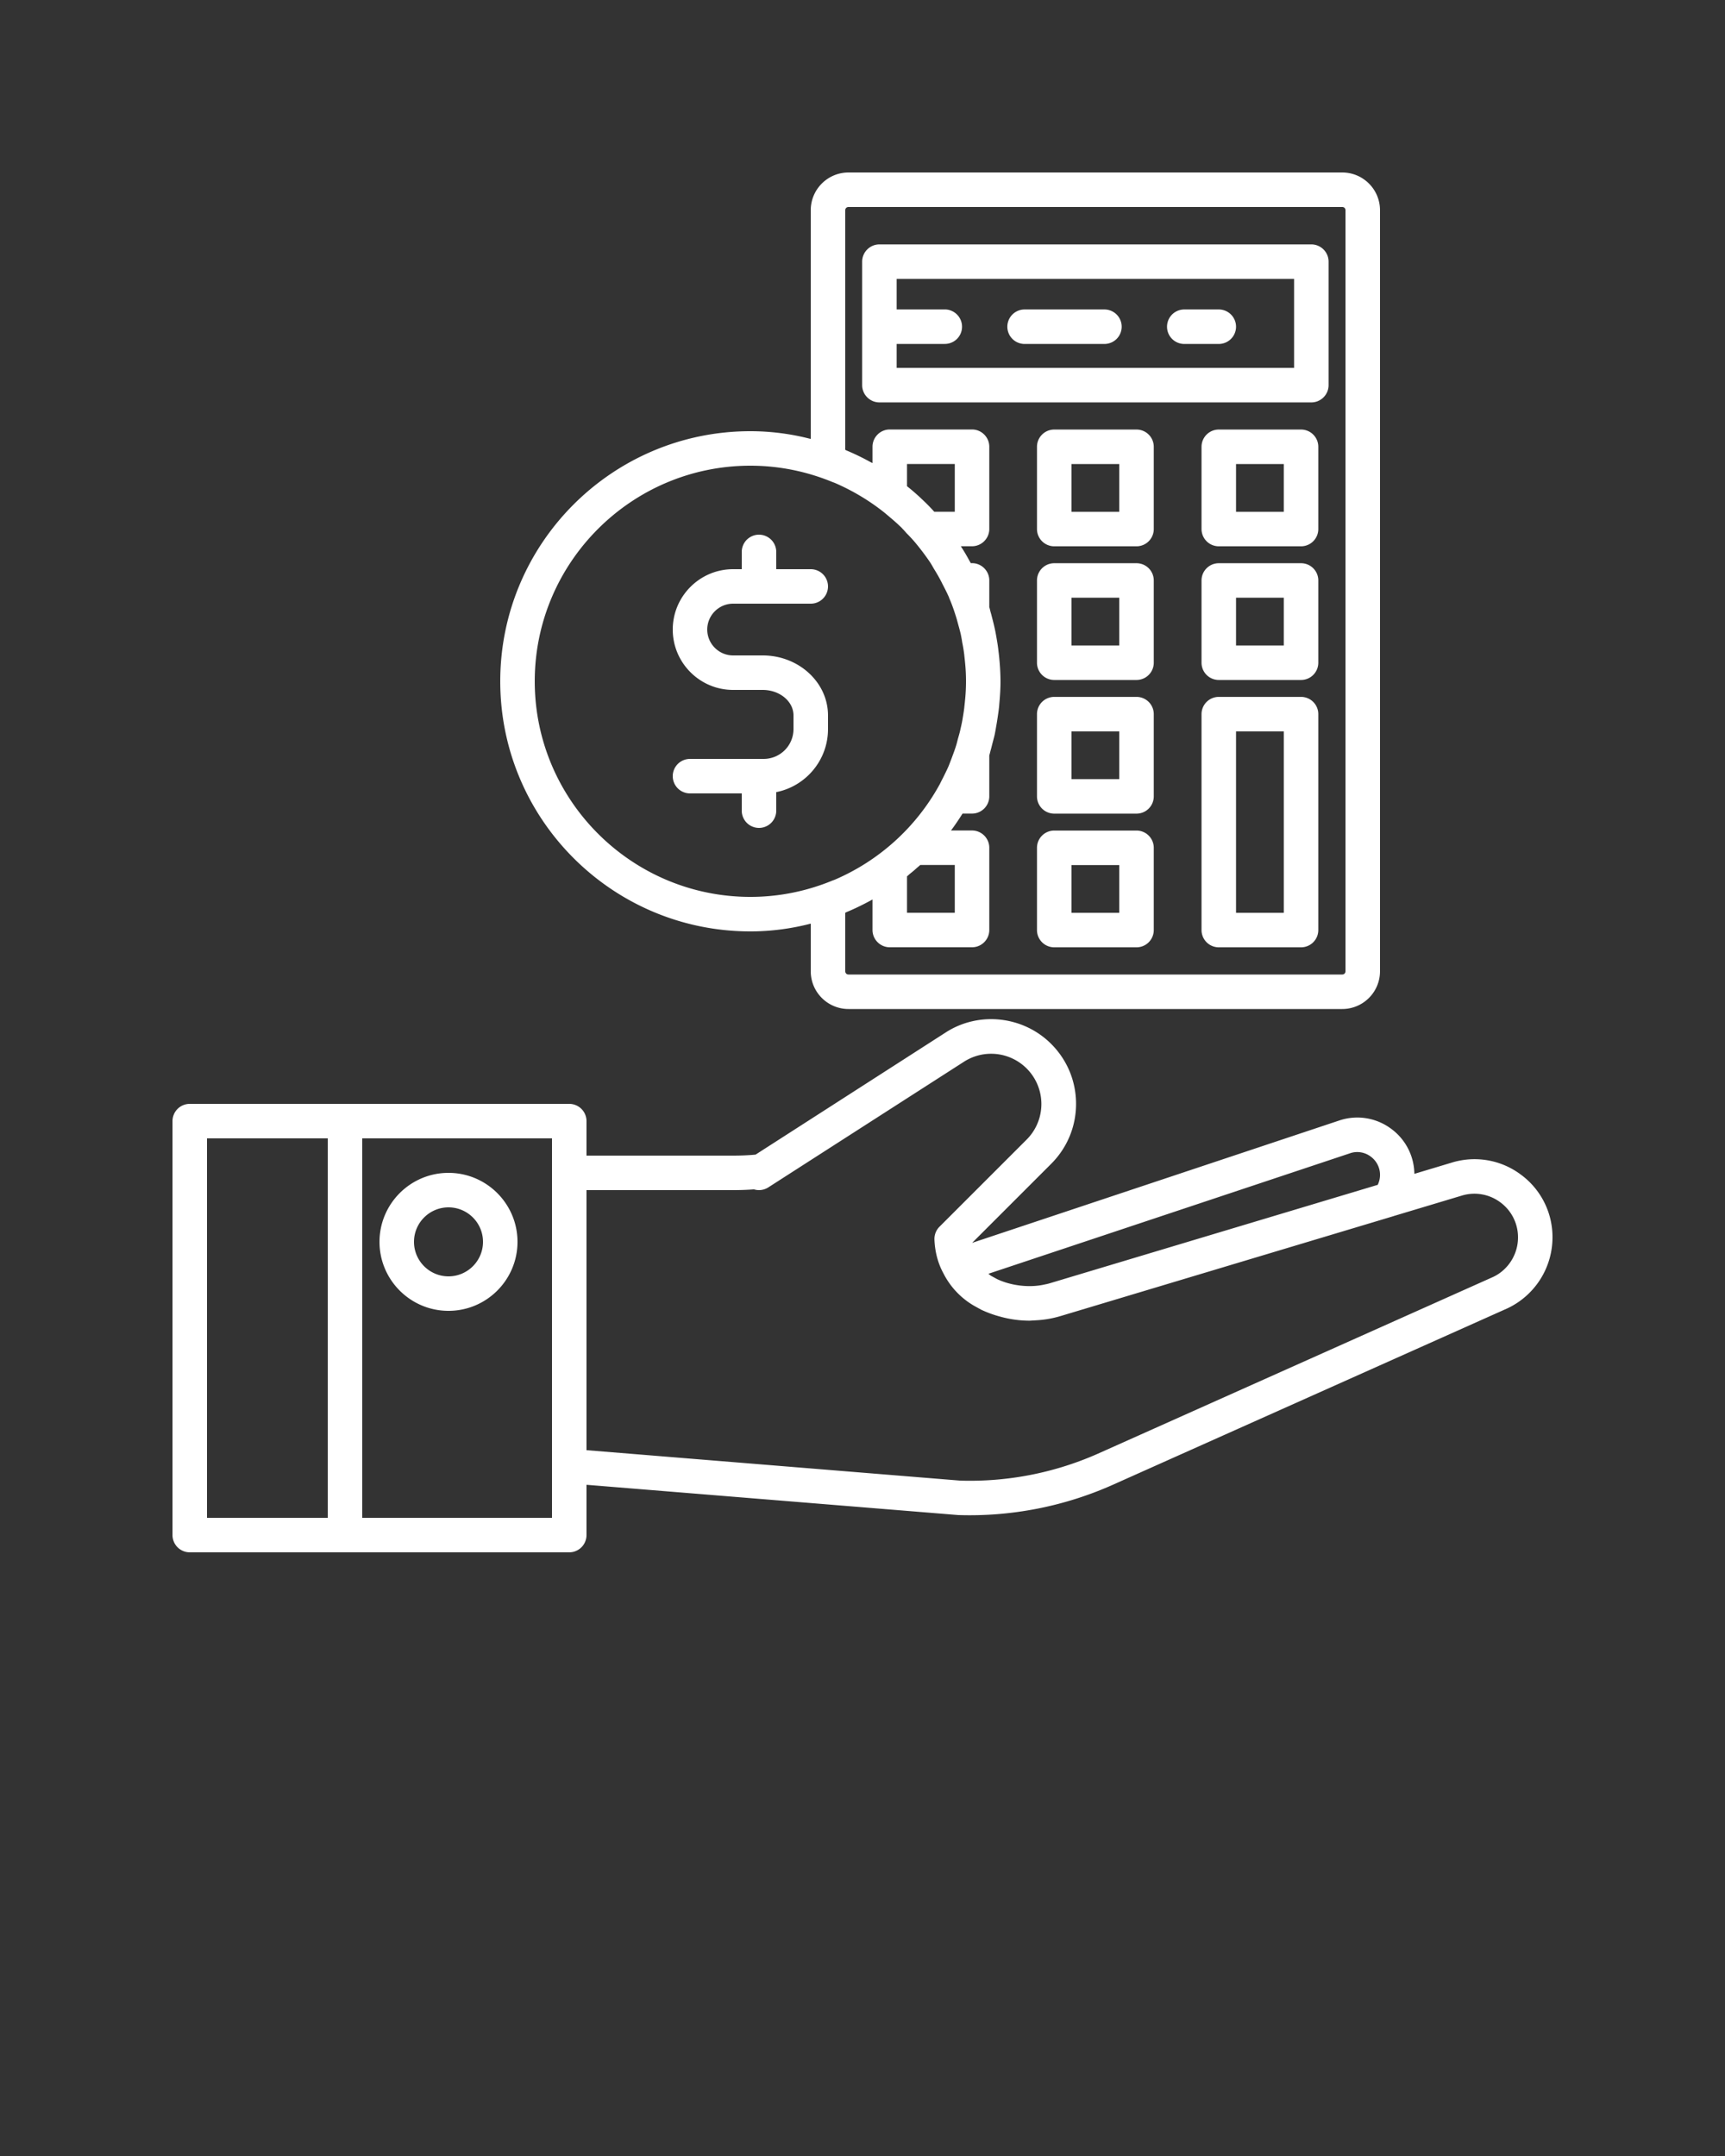 <svg xmlns="http://www.w3.org/2000/svg" viewBox="0 0 100 125"><rect x="0" y="0" width="100" height="125" fill="#333333" stroke="none"/><g fill="#fff"><path d="M88.17 68.105a4.477 4.477 0 00-3.998-.703l-2.18.655a3.287 3.287 0 00-1.369-2.63 3.28 3.28 0 00-2.98-.465l-21.287 7.096 4.581-4.581c.93-.93 1.443-2.165 1.443-3.477s-.513-2.547-1.443-3.477c-1.628-1.628-4.207-1.905-6.128-.654l-11.007 7.073c-.41.04-.84.058-1.312.058H34v-2a1 1 0 00-1-1H11a1 1 0 00-1 1v24a1 1 0 001 1h22a1 1 0 001-1v-2.915l21.546 1.754a20.373 20.373 0 008.902-1.726l22.936-10.257A4.554 4.554 0 0090 71.75v-.01a4.489 4.489 0 00-1.83-3.635zM19 88h-7V66h7v22zm13-20v20H21V66h11v2zm46.272-1.14a1.292 1.292 0 011.178.187 1.312 1.312 0 01.417 1.648l-18.952 5.689c-.07.022-.14.04-.249.067-.03.004-.058.01-.087.016-.883.21-1.974.078-2.786-.312l-.346-.19c-.054-.033-.097-.078-.15-.114l20.975-6.99zM88 71.75c0 .978-.574 1.879-1.448 2.287l-22.917 10.25a18.309 18.309 0 01-7.974 1.556L34 84.078V69h8.49c.432 0 .834-.014 1.22-.043a1 1 0 00.814-.105l11.37-7.303a2.914 2.914 0 013.63 4.513l-5.061 5.061a.999.999 0 00-.292.746c.027.712.205 1.377.514 1.945a4.549 4.549 0 001.762 1.88l.426.236a6.35 6.35 0 001.084.398 6.394 6.394 0 001.703.242c.085 0 .167-.01.25-.013.056-.002.11-.006.166-.01a5.946 5.946 0 001.068-.154 7.36 7.36 0 00.353-.095l19.29-5.79.007-.004 3.954-1.187a2.506 2.506 0 012.23.393A2.51 2.51 0 0188 71.74v.01z"/><path d="M26 76c2.206 0 4-1.794 4-4s-1.794-4-4-4-4 1.794-4 4 1.794 4 4 4zm0-6c1.103 0 2 .897 2 2s-.897 2-2 2-2-.897-2-2 .897-2 2-2zm51.81-60H49.19c-1.21 0-2.19.98-2.19 2.19v13.26a13.93 13.93 0 00-3.5-.45c-8 0-14.5 6.5-14.5 14.5S35.5 54 43.5 54c1.21 0 2.38-.16 3.5-.45v2.76c0 1.21.98 2.19 2.19 2.19h28.62c1.21 0 2.19-.98 2.19-2.19V12.19c0-1.21-.98-2.19-2.19-2.19zM48.24 51.06c-1.46.6-3.06.94-4.74.94C36.61 52 31 46.39 31 39.5S36.61 27 43.5 27c1.68 0 3.28.34 4.74.94.05.02.11.04.16.06 1.06.46 2.04 1.05 2.92 1.76.09.08.18.15.27.23.23.19.45.39.67.6.09.1.19.2.28.31.18.18.35.36.51.55.3.36.58.73.84 1.11.09.13.16.26.24.4.18.29.35.58.5.89.13.25.26.5.37.75.01.02.02.04.02.06.15.34.27.68.38 1.03.05.15.09.3.13.45.06.22.12.43.17.65.03.15.06.3.08.45.05.24.09.49.12.73.01.13.03.26.04.39a10.747 10.747 0 010 2.28c-.01.13-.03.26-.04.39-.03.24-.07.48-.11.72-.03.16-.06.31-.1.47-.04.21-.1.41-.16.62-.04.16-.08.32-.13.47-.02.07-.05.14-.07.21-.11.3-.22.6-.34.9-.11.25-.23.49-.35.73-.07.12-.12.25-.19.37A12.605 12.605 0 0148.4 51c-.05.02-.11.04-.16.06zm4.34-22.87V26.9h2.77v2.77h-1.19c-.24-.27-.5-.53-.76-.77l-.04-.04c-.25-.23-.51-.46-.78-.67zm2.77 21.96v2.77h-2.77v-2.11c.06-.05.11-.1.17-.15.14-.11.27-.22.39-.33l.21-.18h2zM78 56.31c0 .11-.08.19-.19.19H49.19c-.11 0-.19-.08-.19-.19v-3.39c.03-.01.05-.03.08-.04.48-.2.95-.43 1.41-.68.03-.02.06-.03.09-.05v1.77c0 .55.45 1 1 1h4.77c.55 0 1-.45 1-1v-4.77c0-.55-.45-1-1-1h-1.22c.24-.32.46-.65.67-.98h.55c.55 0 1-.45 1-1V43.8c.04-.14.07-.28.11-.41.06-.25.13-.5.19-.74.04-.18.07-.36.1-.54.05-.27.09-.55.13-.83.02-.15.04-.3.05-.46.04-.44.07-.88.07-1.32a14.818 14.818 0 00-.12-1.77c-.03-.29-.08-.57-.13-.86a8.84 8.84 0 00-.1-.5c-.06-.27-.13-.53-.2-.8-.04-.12-.06-.25-.1-.37v-1.55c0-.55-.45-1-1-1h-.08v-.01c-.01-.02-.02-.05-.04-.07-.16-.3-.34-.61-.53-.9h.65c.55 0 1-.45 1-1V25.9c0-.55-.45-1-1-1h-4.77c-.55 0-1 .45-1 1v.95c-.03-.02-.06-.03-.1-.05-.45-.25-.92-.48-1.4-.68-.03-.01-.05-.03-.08-.04V12.19c0-.11.08-.19.19-.19h28.62c.11 0 .19.08.19.19v44.12z"/><path d="M76.02 14.17H50.98c-.55 0-1 .45-1 1v7.16c0 .55.45 1 1 1h25.04c.55 0 1-.45 1-1v-7.16c0-.55-.45-1-1-1zm-1 7.16H51.98v-1.39h2.79c.55 0 1-.44 1-1 0-.55-.45-1-1-1h-2.79v-1.77h23.04v5.16zm-9.135 3.574h-4.77a1 1 0 00-1 1v4.769a1 1 0 001 1h4.77a1 1 0 001-1v-4.769a1 1 0 00-1-1zm-1 4.769h-2.77v-2.769h2.77v2.769zm10.538-4.769h-4.769a1 1 0 00-1 1v4.769a1 1 0 001 1h4.769a1 1 0 001-1v-4.769a1 1 0 00-1-1zm-1 4.769h-2.769v-2.769h2.769v2.769zm-8.538 2.981h-4.77a1 1 0 00-1 1v4.769a1 1 0 001 1h4.77a1 1 0 001-1v-4.769a1 1 0 00-1-1zm-1 4.769h-2.77v-2.769h2.77v2.769zm10.538-4.769h-4.769a1 1 0 00-1 1v4.769a1 1 0 001 1h4.769a1 1 0 001-1v-4.769a1 1 0 00-1-1zm-1 4.769h-2.769v-2.769h2.769v2.769zm-8.538 2.981h-4.77a1 1 0 00-1 1v4.769a1 1 0 001 1h4.77a1 1 0 001-1v-4.769a1 1 0 00-1-1zm-1 4.769h-2.77v-2.769h2.77v2.769zm10.538-4.769h-4.769a1 1 0 00-1 1v12.519a1 1 0 001 1h4.769a1 1 0 001-1V41.404a1 1 0 00-1-1zm-1 12.519h-2.769V42.404h2.769v10.519zm-8.538-4.769h-4.77a1 1 0 00-1 1v4.769a1 1 0 001 1h4.77a1 1 0 001-1v-4.769a1 1 0 00-1-1zm-1 4.769h-2.77v-2.769h2.77v2.769z"/><path d="M64.025 17.942h-4.628a1 1 0 100 2h4.628a1 1 0 100-2zm6.629 0h-2a1 1 0 100 2h2a1 1 0 100-2zM44.272 44H40a1 1 0 100 2h3v1a1 1 0 102 0v-1.074c1.708-.34 3-1.847 3-3.654v-.793c0-1.915-1.693-3.473-3.776-3.479H42.5c-.827 0-1.5-.673-1.5-1.5s.673-1.5 1.5-1.5H47a1 1 0 100-2h-2v-1a1 1 0 10-2 0v1h-.5c-1.93 0-3.5 1.57-3.5 3.5s1.57 3.5 3.5 3.5h1.712c.986 0 1.788.664 1.788 1.48v.792A1.73 1.73 0 0144.272 44z"/></g></svg>